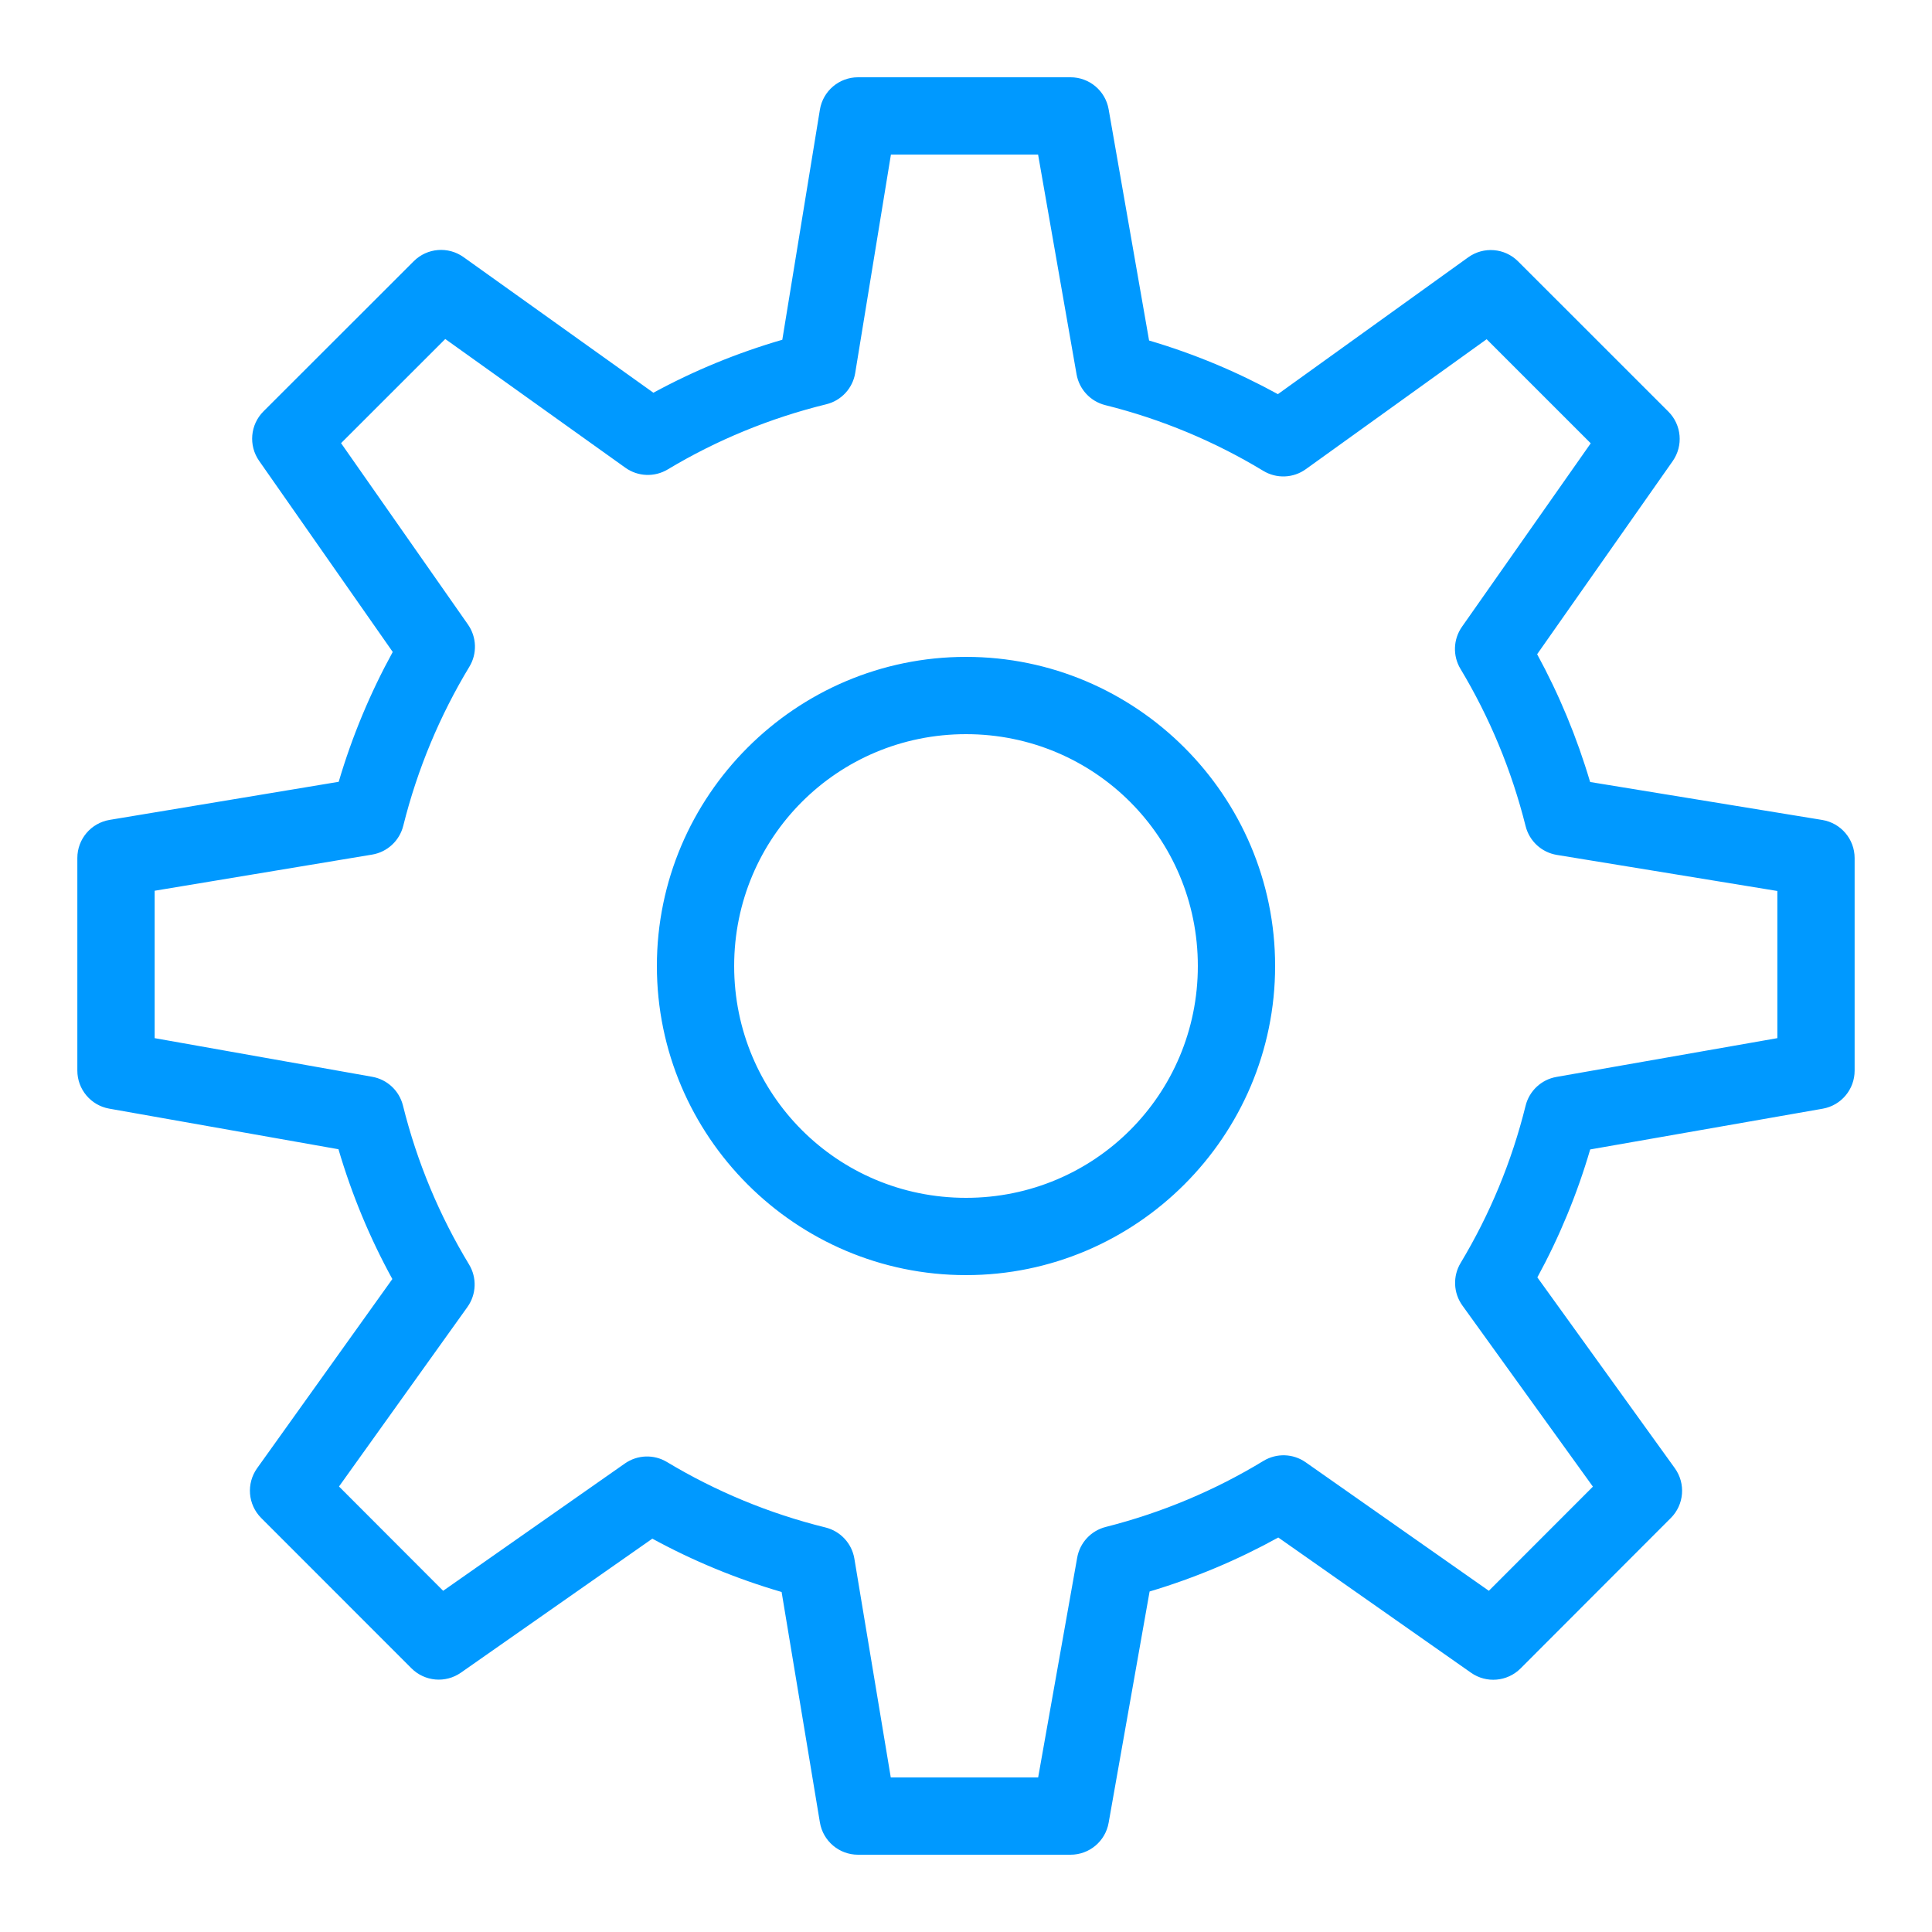 <?xml version="1.0" encoding="UTF-8"?>
<svg xmlns="http://www.w3.org/2000/svg" xmlns:xlink="http://www.w3.org/1999/xlink" viewBox="0 0 250 250" width="250px" height="250px">
  <title>TDIM Editor's settings icon</title>
<g id="surface59963737">
<path style=" stroke:none;fill-rule:nonzero;fill:rgb(0%,60%,100%);fill-opacity:1;" d="M 111.023 10 C 108.578 10 106.492 11.773 106.094 14.191 L 101.23 43.965 C 95.383 45.664 89.805 47.961 84.551 50.82 L 59.98 33.27 C 57.992 31.852 55.273 32.074 53.543 33.797 L 34.09 53.234 C 32.375 54.949 32.141 57.652 33.535 59.641 L 50.82 84.363 C 47.918 89.652 45.57 95.258 43.828 101.164 L 14.18 106.094 C 11.773 106.5 10.008 108.582 10.008 111.023 L 10.008 138.523 C 10.004 140.953 11.742 143.031 14.129 143.457 L 43.797 148.711 C 45.531 154.605 47.863 160.215 50.77 165.508 L 33.27 189.988 C 31.852 191.977 32.074 194.695 33.797 196.426 L 53.242 215.879 C 54.957 217.594 57.652 217.832 59.637 216.445 L 84.414 199.102 C 89.684 201.977 95.273 204.289 101.141 206.004 L 106.094 235.82 C 106.496 238.23 108.582 240 111.023 240 L 138.523 240 C 140.953 240.004 143.035 238.262 143.457 235.867 L 148.758 205.938 C 154.602 204.195 160.168 201.848 165.41 198.953 L 190.352 216.453 C 192.34 217.848 195.039 217.613 196.758 215.898 L 216.199 196.434 C 217.934 194.703 218.152 191.969 216.719 189.98 L 198.934 165.293 C 201.777 160.074 204.07 154.543 205.77 148.738 L 235.859 143.465 C 238.25 143.043 239.992 140.965 239.988 138.535 L 239.988 111.035 C 239.988 108.586 238.215 106.5 235.801 106.102 L 205.762 101.191 C 204.047 95.395 201.75 89.875 198.906 84.656 L 216.445 59.668 C 217.84 57.68 217.605 54.98 215.887 53.262 L 196.434 33.816 C 194.703 32.086 191.969 31.867 189.98 33.301 L 165.359 51.004 C 160.117 48.125 154.547 45.789 148.691 44.062 L 143.457 14.141 C 143.039 11.746 140.957 9.996 138.523 10 Z M 115.285 20 L 134.328 20 L 139.305 48.426 C 139.645 50.375 141.102 51.941 143.016 52.422 C 150.332 54.246 157.199 57.133 163.465 60.926 C 165.18 61.965 167.348 61.883 168.973 60.711 L 192.371 43.895 L 205.84 57.363 L 189.18 81.102 C 188.043 82.723 187.965 84.859 188.984 86.551 C 192.742 92.809 195.59 99.633 197.414 106.902 C 197.898 108.84 199.484 110.301 201.453 110.625 L 229.988 115.293 L 229.988 134.336 L 201.395 139.355 C 199.445 139.699 197.883 141.164 197.41 143.086 C 195.613 150.348 192.762 157.172 189.004 163.426 C 187.973 165.141 188.062 167.301 189.227 168.926 L 206.121 192.371 L 192.656 205.848 L 168.953 189.219 C 167.328 188.078 165.184 188.012 163.484 189.043 C 157.25 192.836 150.375 195.738 143.086 197.586 C 141.176 198.07 139.73 199.625 139.387 201.562 L 134.336 230 L 115.266 230 L 110.555 201.688 C 110.23 199.723 108.762 198.137 106.828 197.656 C 99.508 195.852 92.609 192.969 86.297 189.18 C 84.605 188.164 82.477 188.242 80.859 189.375 L 57.344 205.848 L 43.867 192.352 L 60.488 169.121 C 61.648 167.492 61.73 165.332 60.695 163.621 C 56.863 157.293 53.965 150.395 52.141 143.047 C 51.66 141.133 50.105 139.68 48.164 139.336 L 20.012 134.336 L 20.012 115.262 L 48.145 110.586 C 50.109 110.262 51.695 108.797 52.18 106.863 C 54.02 99.492 56.918 92.594 60.734 86.277 C 61.762 84.586 61.691 82.445 60.559 80.82 L 44.133 57.344 L 57.617 43.867 L 80.926 60.527 C 82.547 61.684 84.699 61.766 86.406 60.742 C 92.684 56.973 99.598 54.109 106.922 52.312 C 108.871 51.836 110.344 50.238 110.664 48.262 Z M 125 85 C 102.969 85 85 102.969 85 125 C 85 147.031 102.969 165 125 165 C 147.031 165 165 147.031 165 125 C 165 102.969 147.031 85 125 85 Z M 125 95 C 141.629 95 155 108.371 155 125 C 155 141.629 141.629 155 125 155 C 108.371 155 95 141.629 95 125 C 95 108.371 108.371 95 125 95 Z M 125 95 "/>
</g>
</svg>
